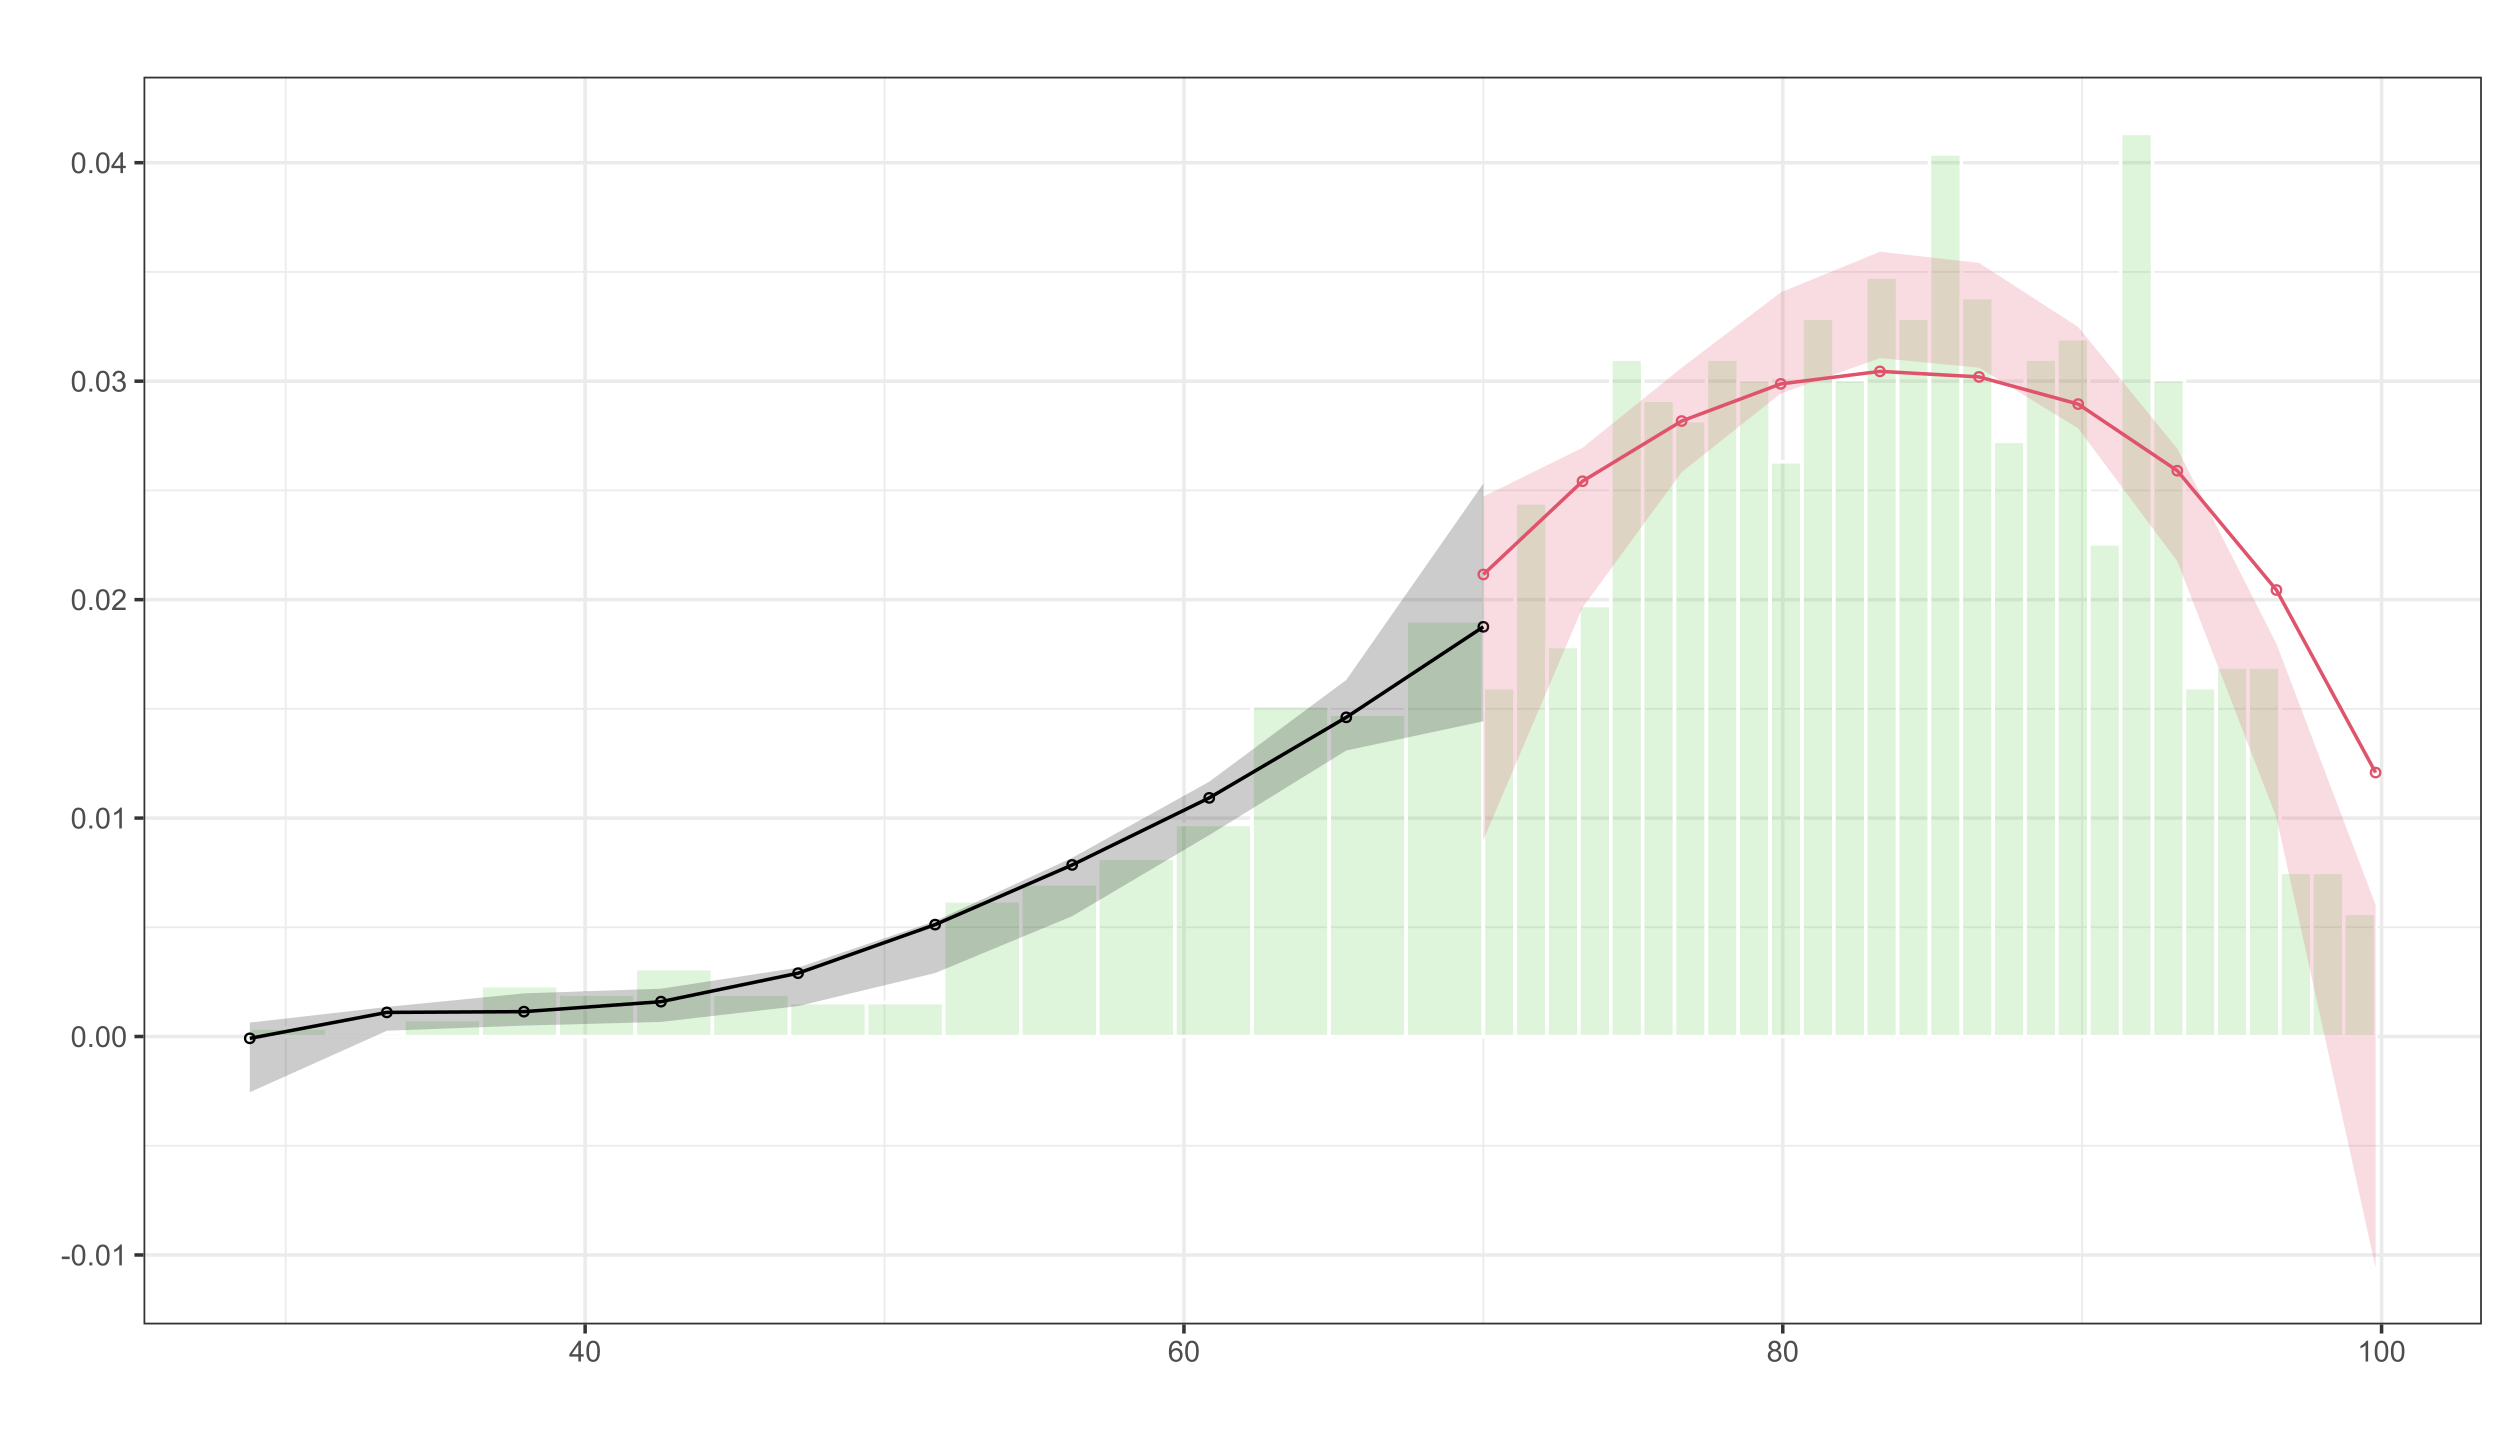 <?xml version="1.0" encoding="UTF-8"?>
<svg xmlns="http://www.w3.org/2000/svg" xmlns:xlink="http://www.w3.org/1999/xlink" width="756pt" height="432pt" viewBox="0 0 756 432" version="1.1">
<defs>
<g>
<symbol overflow="visible" id="glyph0-0">
<path style="stroke:none;" d="M 1.102 0 L 1.102 -5.5 L 5.5 -5.5 L 5.5 0 Z M 1.238 -0.137 L 5.363 -0.137 L 5.363 -5.363 L 1.238 -5.363 Z M 1.238 -0.137 "/>
</symbol>
<symbol overflow="visible" id="glyph0-1">
<path style="stroke:none;" d="M 0.281 -1.891 L 0.281 -2.668 L 2.656 -2.668 L 2.656 -1.891 Z M 0.281 -1.891 "/>
</symbol>
<symbol overflow="visible" id="glyph0-2">
<path style="stroke:none;" d="M 0.367 -3.105 C 0.363 -3.848 0.438 -4.445 0.594 -4.902 C 0.742 -5.355 0.973 -5.707 1.277 -5.953 C 1.578 -6.199 1.957 -6.32 2.418 -6.324 C 2.754 -6.32 3.051 -6.254 3.309 -6.121 C 3.562 -5.984 3.773 -5.789 3.938 -5.531 C 4.102 -5.273 4.23 -4.961 4.328 -4.594 C 4.422 -4.227 4.469 -3.73 4.473 -3.105 C 4.469 -2.367 4.395 -1.77 4.242 -1.316 C 4.09 -0.859 3.863 -0.508 3.562 -0.262 C 3.258 -0.016 2.875 0.105 2.418 0.109 C 1.809 0.105 1.332 -0.109 0.988 -0.547 C 0.57 -1.066 0.363 -1.922 0.367 -3.105 Z M 1.16 -3.105 C 1.16 -2.07 1.281 -1.379 1.523 -1.039 C 1.766 -0.695 2.062 -0.527 2.418 -0.527 C 2.773 -0.527 3.074 -0.699 3.316 -1.043 C 3.559 -1.387 3.68 -2.074 3.68 -3.105 C 3.68 -4.145 3.559 -4.832 3.316 -5.172 C 3.074 -5.512 2.77 -5.684 2.41 -5.684 C 2.051 -5.684 1.77 -5.531 1.559 -5.234 C 1.293 -4.844 1.16 -4.137 1.16 -3.105 Z M 1.16 -3.105 "/>
</symbol>
<symbol overflow="visible" id="glyph0-3">
<path style="stroke:none;" d="M 0.801 0 L 0.801 -0.883 L 1.68 -0.883 L 1.68 0 Z M 0.801 0 "/>
</symbol>
<symbol overflow="visible" id="glyph0-4">
<path style="stroke:none;" d="M 3.277 0 L 2.504 0 L 2.504 -4.93 C 2.316 -4.75 2.074 -4.574 1.773 -4.395 C 1.469 -4.215 1.195 -4.082 0.957 -3.996 L 0.957 -4.742 C 1.387 -4.941 1.766 -5.188 2.09 -5.48 C 2.414 -5.77 2.645 -6.051 2.781 -6.324 L 3.277 -6.324 Z M 3.277 0 "/>
</symbol>
<symbol overflow="visible" id="glyph0-5">
<path style="stroke:none;" d="M 4.43 -0.742 L 4.43 0 L 0.266 0 C 0.258 -0.188 0.289 -0.367 0.355 -0.539 C 0.461 -0.82 0.629 -1.098 0.863 -1.375 C 1.094 -1.648 1.434 -1.965 1.879 -2.328 C 2.562 -2.887 3.023 -3.332 3.266 -3.664 C 3.5 -3.988 3.621 -4.301 3.625 -4.594 C 3.621 -4.898 3.512 -5.156 3.297 -5.367 C 3.074 -5.578 2.789 -5.684 2.441 -5.684 C 2.066 -5.684 1.77 -5.57 1.547 -5.348 C 1.32 -5.125 1.207 -4.816 1.207 -4.422 L 0.414 -4.504 C 0.465 -5.094 0.668 -5.543 1.027 -5.855 C 1.379 -6.164 1.855 -6.32 2.457 -6.324 C 3.059 -6.32 3.539 -6.152 3.891 -5.82 C 4.242 -5.484 4.418 -5.07 4.422 -4.578 C 4.418 -4.32 4.367 -4.074 4.266 -3.832 C 4.164 -3.59 3.992 -3.332 3.754 -3.062 C 3.512 -2.793 3.113 -2.426 2.562 -1.957 C 2.094 -1.566 1.797 -1.301 1.664 -1.16 C 1.531 -1.02 1.422 -0.879 1.34 -0.742 Z M 4.43 -0.742 "/>
</symbol>
<symbol overflow="visible" id="glyph0-6">
<path style="stroke:none;" d="M 0.371 -1.664 L 1.145 -1.766 C 1.23 -1.324 1.383 -1.008 1.598 -0.816 C 1.809 -0.621 2.066 -0.527 2.375 -0.527 C 2.734 -0.527 3.043 -0.652 3.297 -0.906 C 3.547 -1.156 3.672 -1.469 3.676 -1.844 C 3.672 -2.195 3.555 -2.488 3.324 -2.719 C 3.09 -2.949 2.797 -3.062 2.441 -3.066 C 2.293 -3.062 2.109 -3.035 1.895 -2.98 L 1.98 -3.66 C 2.031 -3.652 2.07 -3.648 2.105 -3.652 C 2.434 -3.648 2.73 -3.734 2.996 -3.91 C 3.254 -4.078 3.387 -4.344 3.391 -4.703 C 3.387 -4.984 3.289 -5.219 3.102 -5.406 C 2.906 -5.59 2.66 -5.684 2.359 -5.688 C 2.055 -5.684 1.805 -5.59 1.605 -5.402 C 1.402 -5.215 1.273 -4.93 1.219 -4.555 L 0.445 -4.691 C 0.539 -5.207 0.754 -5.609 1.09 -5.895 C 1.426 -6.18 1.844 -6.32 2.344 -6.324 C 2.688 -6.32 3.004 -6.246 3.293 -6.102 C 3.582 -5.953 3.801 -5.754 3.953 -5.5 C 4.105 -5.242 4.184 -4.973 4.184 -4.688 C 4.184 -4.414 4.109 -4.164 3.965 -3.945 C 3.816 -3.719 3.602 -3.543 3.316 -3.41 C 3.688 -3.324 3.977 -3.145 4.184 -2.875 C 4.391 -2.602 4.492 -2.262 4.496 -1.859 C 4.492 -1.305 4.293 -0.84 3.895 -0.461 C 3.492 -0.078 2.984 0.109 2.371 0.113 C 1.816 0.109 1.355 -0.051 0.992 -0.379 C 0.625 -0.707 0.418 -1.137 0.371 -1.664 Z M 0.371 -1.664 "/>
</symbol>
<symbol overflow="visible" id="glyph0-7">
<path style="stroke:none;" d="M 2.844 0 L 2.844 -1.508 L 0.113 -1.508 L 0.113 -2.219 L 2.988 -6.301 L 3.617 -6.301 L 3.617 -2.219 L 4.469 -2.219 L 4.469 -1.508 L 3.617 -1.508 L 3.617 0 Z M 2.844 -2.219 L 2.844 -5.059 L 0.871 -2.219 Z M 2.844 -2.219 "/>
</symbol>
<symbol overflow="visible" id="glyph0-8">
<path style="stroke:none;" d="M 4.379 -4.758 L 3.609 -4.695 C 3.539 -4.996 3.441 -5.219 3.316 -5.359 C 3.105 -5.574 2.848 -5.684 2.543 -5.688 C 2.297 -5.684 2.078 -5.617 1.895 -5.484 C 1.648 -5.305 1.457 -5.043 1.32 -4.703 C 1.176 -4.363 1.105 -3.879 1.102 -3.25 C 1.285 -3.531 1.512 -3.742 1.781 -3.879 C 2.051 -4.016 2.332 -4.082 2.629 -4.086 C 3.141 -4.082 3.578 -3.895 3.945 -3.516 C 4.305 -3.137 4.488 -2.645 4.492 -2.047 C 4.488 -1.648 4.402 -1.281 4.234 -0.941 C 4.062 -0.602 3.828 -0.34 3.531 -0.16 C 3.23 0.02 2.895 0.105 2.52 0.109 C 1.871 0.105 1.344 -0.129 0.941 -0.602 C 0.531 -1.074 0.328 -1.855 0.332 -2.949 C 0.328 -4.16 0.551 -5.047 1.004 -5.602 C 1.395 -6.082 1.926 -6.32 2.59 -6.324 C 3.086 -6.32 3.492 -6.184 3.809 -5.906 C 4.125 -5.629 4.312 -5.246 4.379 -4.758 Z M 1.219 -2.039 C 1.219 -1.773 1.273 -1.516 1.387 -1.273 C 1.5 -1.027 1.66 -0.844 1.863 -0.719 C 2.066 -0.59 2.277 -0.527 2.504 -0.527 C 2.828 -0.527 3.109 -0.656 3.348 -0.922 C 3.578 -1.184 3.695 -1.543 3.699 -2 C 3.695 -2.43 3.582 -2.773 3.352 -3.027 C 3.117 -3.273 2.824 -3.398 2.477 -3.402 C 2.121 -3.398 1.824 -3.273 1.582 -3.027 C 1.34 -2.773 1.219 -2.445 1.219 -2.039 Z M 1.219 -2.039 "/>
</symbol>
<symbol overflow="visible" id="glyph0-9">
<path style="stroke:none;" d="M 1.555 -3.418 C 1.23 -3.531 0.992 -3.699 0.84 -3.918 C 0.684 -4.133 0.609 -4.395 0.609 -4.699 C 0.609 -5.156 0.773 -5.539 1.102 -5.855 C 1.43 -6.164 1.867 -6.32 2.418 -6.324 C 2.969 -6.32 3.41 -6.16 3.746 -5.844 C 4.078 -5.523 4.246 -5.137 4.25 -4.68 C 4.246 -4.387 4.172 -4.133 4.02 -3.918 C 3.863 -3.699 3.629 -3.531 3.32 -3.418 C 3.707 -3.285 4 -3.082 4.203 -2.805 C 4.402 -2.52 4.504 -2.184 4.508 -1.801 C 4.504 -1.258 4.312 -0.805 3.934 -0.441 C 3.551 -0.074 3.051 0.105 2.434 0.109 C 1.809 0.105 1.309 -0.074 0.926 -0.441 C 0.543 -0.809 0.352 -1.27 0.355 -1.82 C 0.352 -2.23 0.457 -2.574 0.668 -2.852 C 0.875 -3.125 1.168 -3.312 1.555 -3.418 Z M 1.402 -4.727 C 1.398 -4.426 1.496 -4.184 1.688 -3.996 C 1.879 -3.805 2.129 -3.707 2.438 -3.711 C 2.734 -3.707 2.977 -3.801 3.168 -3.992 C 3.355 -4.176 3.449 -4.406 3.453 -4.684 C 3.449 -4.965 3.352 -5.203 3.16 -5.398 C 2.961 -5.586 2.719 -5.684 2.43 -5.688 C 2.129 -5.684 1.883 -5.59 1.691 -5.402 C 1.496 -5.215 1.398 -4.988 1.402 -4.727 Z M 1.152 -1.816 C 1.148 -1.598 1.199 -1.383 1.309 -1.176 C 1.41 -0.969 1.566 -0.809 1.773 -0.695 C 1.98 -0.582 2.203 -0.527 2.441 -0.527 C 2.809 -0.527 3.113 -0.645 3.355 -0.883 C 3.594 -1.121 3.715 -1.426 3.719 -1.793 C 3.715 -2.164 3.59 -2.469 3.344 -2.715 C 3.094 -2.957 2.785 -3.082 2.414 -3.082 C 2.051 -3.082 1.75 -2.961 1.512 -2.719 C 1.27 -2.477 1.148 -2.176 1.152 -1.816 Z M 1.152 -1.816 "/>
</symbol>
</g>
<clipPath id="clip1">
  <path d="M 43.398 23.188 L 750.523 23.188 L 750.523 400.512 L 43.398 400.512 Z M 43.398 23.188 "/>
</clipPath>
<clipPath id="clip2">
  <path d="M 43.398 346 L 750.523 346 L 750.523 347 L 43.398 347 Z M 43.398 346 "/>
</clipPath>
<clipPath id="clip3">
  <path d="M 43.398 280 L 750.523 280 L 750.523 281 L 43.398 281 Z M 43.398 280 "/>
</clipPath>
<clipPath id="clip4">
  <path d="M 43.398 214 L 750.523 214 L 750.523 215 L 43.398 215 Z M 43.398 214 "/>
</clipPath>
<clipPath id="clip5">
  <path d="M 43.398 148 L 750.523 148 L 750.523 149 L 43.398 149 Z M 43.398 148 "/>
</clipPath>
<clipPath id="clip6">
  <path d="M 43.398 81 L 750.523 81 L 750.523 83 L 43.398 83 Z M 43.398 81 "/>
</clipPath>
<clipPath id="clip7">
  <path d="M 86 23.188 L 87 23.188 L 87 400.512 L 86 400.512 Z M 86 23.188 "/>
</clipPath>
<clipPath id="clip8">
  <path d="M 267 23.188 L 268 23.188 L 268 400.512 L 267 400.512 Z M 267 23.188 "/>
</clipPath>
<clipPath id="clip9">
  <path d="M 448 23.188 L 449 23.188 L 449 400.512 L 448 400.512 Z M 448 23.188 "/>
</clipPath>
<clipPath id="clip10">
  <path d="M 629 23.188 L 630 23.188 L 630 400.512 L 629 400.512 Z M 629 23.188 "/>
</clipPath>
<clipPath id="clip11">
  <path d="M 43.398 378 L 750.523 378 L 750.523 381 L 43.398 381 Z M 43.398 378 "/>
</clipPath>
<clipPath id="clip12">
  <path d="M 43.398 312 L 750.523 312 L 750.523 314 L 43.398 314 Z M 43.398 312 "/>
</clipPath>
<clipPath id="clip13">
  <path d="M 43.398 246 L 750.523 246 L 750.523 248 L 43.398 248 Z M 43.398 246 "/>
</clipPath>
<clipPath id="clip14">
  <path d="M 43.398 180 L 750.523 180 L 750.523 182 L 43.398 182 Z M 43.398 180 "/>
</clipPath>
<clipPath id="clip15">
  <path d="M 43.398 114 L 750.523 114 L 750.523 116 L 43.398 116 Z M 43.398 114 "/>
</clipPath>
<clipPath id="clip16">
  <path d="M 43.398 48 L 750.523 48 L 750.523 50 L 43.398 50 Z M 43.398 48 "/>
</clipPath>
<clipPath id="clip17">
  <path d="M 176 23.188 L 178 23.188 L 178 400.512 L 176 400.512 Z M 176 23.188 "/>
</clipPath>
<clipPath id="clip18">
  <path d="M 357 23.188 L 359 23.188 L 359 400.512 L 357 400.512 Z M 357 23.188 "/>
</clipPath>
<clipPath id="clip19">
  <path d="M 538 23.188 L 540 23.188 L 540 400.512 L 538 400.512 Z M 538 23.188 "/>
</clipPath>
<clipPath id="clip20">
  <path d="M 719 23.188 L 721 23.188 L 721 400.512 L 719 400.512 Z M 719 23.188 "/>
</clipPath>
<clipPath id="clip21">
  <path d="M 43.398 23.188 L 750.523 23.188 L 750.523 400.512 L 43.398 400.512 Z M 43.398 23.188 "/>
</clipPath>
</defs>
<g id="surface24">
<rect x="0" y="0" width="756" height="432" style="fill:rgb(100%,100%,100%);fill-opacity:1;stroke:none;"/>
<rect x="0" y="0" width="756" height="432" style="fill:rgb(100%,100%,100%);fill-opacity:1;stroke:none;"/>
<path style="fill:none;stroke-width:1.067;stroke-linecap:round;stroke-linejoin:round;stroke:rgb(100%,100%,100%);stroke-opacity:1;stroke-miterlimit:10;" d="M 0 432 L 756 432 L 756 0 L 0 0 Z M 0 432 "/>
<g clip-path="url(#clip1)" clip-rule="nonzero">
<path style=" stroke:none;fill-rule:nonzero;fill:rgb(100%,100%,100%);fill-opacity:1;" d="M 43.398 400.508 L 750.523 400.508 L 750.523 23.184 L 43.398 23.184 Z M 43.398 400.508 "/>
</g>
<g clip-path="url(#clip2)" clip-rule="nonzero">
<path style="fill:none;stroke-width:0.533;stroke-linecap:butt;stroke-linejoin:round;stroke:rgb(92.157%,92.157%,92.157%);stroke-opacity:1;stroke-miterlimit:10;" d="M 43.398 346.473 L 750.52 346.473 "/>
</g>
<g clip-path="url(#clip3)" clip-rule="nonzero">
<path style="fill:none;stroke-width:0.533;stroke-linecap:butt;stroke-linejoin:round;stroke:rgb(92.157%,92.157%,92.157%);stroke-opacity:1;stroke-miterlimit:10;" d="M 43.398 280.414 L 750.52 280.414 "/>
</g>
<g clip-path="url(#clip4)" clip-rule="nonzero">
<path style="fill:none;stroke-width:0.533;stroke-linecap:butt;stroke-linejoin:round;stroke:rgb(92.157%,92.157%,92.157%);stroke-opacity:1;stroke-miterlimit:10;" d="M 43.398 214.355 L 750.52 214.355 "/>
</g>
<g clip-path="url(#clip5)" clip-rule="nonzero">
<path style="fill:none;stroke-width:0.533;stroke-linecap:butt;stroke-linejoin:round;stroke:rgb(92.157%,92.157%,92.157%);stroke-opacity:1;stroke-miterlimit:10;" d="M 43.398 148.293 L 750.52 148.293 "/>
</g>
<g clip-path="url(#clip6)" clip-rule="nonzero">
<path style="fill:none;stroke-width:0.533;stroke-linecap:butt;stroke-linejoin:round;stroke:rgb(92.157%,92.157%,92.157%);stroke-opacity:1;stroke-miterlimit:10;" d="M 43.398 82.234 L 750.52 82.234 "/>
</g>
<g clip-path="url(#clip7)" clip-rule="nonzero">
<path style="fill:none;stroke-width:0.533;stroke-linecap:butt;stroke-linejoin:round;stroke:rgb(92.157%,92.157%,92.157%);stroke-opacity:1;stroke-miterlimit:10;" d="M 86.406 400.508 L 86.406 23.188 "/>
</g>
<g clip-path="url(#clip8)" clip-rule="nonzero">
<path style="fill:none;stroke-width:0.533;stroke-linecap:butt;stroke-linejoin:round;stroke:rgb(92.157%,92.157%,92.157%);stroke-opacity:1;stroke-miterlimit:10;" d="M 267.484 400.508 L 267.484 23.188 "/>
</g>
<g clip-path="url(#clip9)" clip-rule="nonzero">
<path style="fill:none;stroke-width:0.533;stroke-linecap:butt;stroke-linejoin:round;stroke:rgb(92.157%,92.157%,92.157%);stroke-opacity:1;stroke-miterlimit:10;" d="M 448.566 400.508 L 448.566 23.188 "/>
</g>
<g clip-path="url(#clip10)" clip-rule="nonzero">
<path style="fill:none;stroke-width:0.533;stroke-linecap:butt;stroke-linejoin:round;stroke:rgb(92.157%,92.157%,92.157%);stroke-opacity:1;stroke-miterlimit:10;" d="M 629.648 400.508 L 629.648 23.188 "/>
</g>
<g clip-path="url(#clip11)" clip-rule="nonzero">
<path style="fill:none;stroke-width:1.067;stroke-linecap:butt;stroke-linejoin:round;stroke:rgb(92.157%,92.157%,92.157%);stroke-opacity:1;stroke-miterlimit:10;" d="M 43.398 379.504 L 750.52 379.504 "/>
</g>
<g clip-path="url(#clip12)" clip-rule="nonzero">
<path style="fill:none;stroke-width:1.067;stroke-linecap:butt;stroke-linejoin:round;stroke:rgb(92.157%,92.157%,92.157%);stroke-opacity:1;stroke-miterlimit:10;" d="M 43.398 313.445 L 750.52 313.445 "/>
</g>
<g clip-path="url(#clip13)" clip-rule="nonzero">
<path style="fill:none;stroke-width:1.067;stroke-linecap:butt;stroke-linejoin:round;stroke:rgb(92.157%,92.157%,92.157%);stroke-opacity:1;stroke-miterlimit:10;" d="M 43.398 247.383 L 750.52 247.383 "/>
</g>
<g clip-path="url(#clip14)" clip-rule="nonzero">
<path style="fill:none;stroke-width:1.067;stroke-linecap:butt;stroke-linejoin:round;stroke:rgb(92.157%,92.157%,92.157%);stroke-opacity:1;stroke-miterlimit:10;" d="M 43.398 181.324 L 750.52 181.324 "/>
</g>
<g clip-path="url(#clip15)" clip-rule="nonzero">
<path style="fill:none;stroke-width:1.067;stroke-linecap:butt;stroke-linejoin:round;stroke:rgb(92.157%,92.157%,92.157%);stroke-opacity:1;stroke-miterlimit:10;" d="M 43.398 115.266 L 750.52 115.266 "/>
</g>
<g clip-path="url(#clip16)" clip-rule="nonzero">
<path style="fill:none;stroke-width:1.067;stroke-linecap:butt;stroke-linejoin:round;stroke:rgb(92.157%,92.157%,92.157%);stroke-opacity:1;stroke-miterlimit:10;" d="M 43.398 49.203 L 750.52 49.203 "/>
</g>
<g clip-path="url(#clip17)" clip-rule="nonzero">
<path style="fill:none;stroke-width:1.067;stroke-linecap:butt;stroke-linejoin:round;stroke:rgb(92.157%,92.157%,92.157%);stroke-opacity:1;stroke-miterlimit:10;" d="M 176.945 400.508 L 176.945 23.188 "/>
</g>
<g clip-path="url(#clip18)" clip-rule="nonzero">
<path style="fill:none;stroke-width:1.067;stroke-linecap:butt;stroke-linejoin:round;stroke:rgb(92.157%,92.157%,92.157%);stroke-opacity:1;stroke-miterlimit:10;" d="M 358.027 400.508 L 358.027 23.188 "/>
</g>
<g clip-path="url(#clip19)" clip-rule="nonzero">
<path style="fill:none;stroke-width:1.067;stroke-linecap:butt;stroke-linejoin:round;stroke:rgb(92.157%,92.157%,92.157%);stroke-opacity:1;stroke-miterlimit:10;" d="M 539.109 400.508 L 539.109 23.188 "/>
</g>
<g clip-path="url(#clip20)" clip-rule="nonzero">
<path style="fill:none;stroke-width:1.067;stroke-linecap:butt;stroke-linejoin:round;stroke:rgb(92.157%,92.157%,92.157%);stroke-opacity:1;stroke-miterlimit:10;" d="M 720.188 400.508 L 720.188 23.188 "/>
</g>
<path style="fill-rule:nonzero;fill:rgb(38.039%,81.569%,30.98%);fill-opacity:0.2;stroke-width:1.067;stroke-linecap:square;stroke-linejoin:miter;stroke:rgb(100%,100%,100%);stroke-opacity:1;stroke-miterlimit:10;" d="M 75.539 313.445 L 98.852 313.445 L 98.852 310.879 L 75.539 310.879 Z M 75.539 313.445 "/>
<path style="fill:none;stroke-width:1.067;stroke-linecap:square;stroke-linejoin:miter;stroke:rgb(100%,100%,100%);stroke-opacity:1;stroke-miterlimit:10;" d="M 98.855 313.445 L 122.168 313.445 Z M 98.855 313.445 "/>
<path style="fill-rule:nonzero;fill:rgb(38.039%,81.569%,30.98%);fill-opacity:0.2;stroke-width:1.067;stroke-linecap:square;stroke-linejoin:miter;stroke:rgb(100%,100%,100%);stroke-opacity:1;stroke-miterlimit:10;" d="M 122.168 313.445 L 145.48 313.445 L 145.48 308.312 L 122.168 308.312 Z M 122.168 313.445 "/>
<path style="fill-rule:nonzero;fill:rgb(38.039%,81.569%,30.98%);fill-opacity:0.2;stroke-width:1.067;stroke-linecap:square;stroke-linejoin:miter;stroke:rgb(100%,100%,100%);stroke-opacity:1;stroke-miterlimit:10;" d="M 145.48 313.445 L 168.793 313.445 L 168.793 298.051 L 145.48 298.051 Z M 145.48 313.445 "/>
<path style="fill-rule:nonzero;fill:rgb(38.039%,81.569%,30.98%);fill-opacity:0.2;stroke-width:1.067;stroke-linecap:square;stroke-linejoin:miter;stroke:rgb(100%,100%,100%);stroke-opacity:1;stroke-miterlimit:10;" d="M 168.797 313.445 L 192.109 313.445 L 192.109 300.617 L 168.797 300.617 Z M 168.797 313.445 "/>
<path style="fill-rule:nonzero;fill:rgb(38.039%,81.569%,30.98%);fill-opacity:0.2;stroke-width:1.067;stroke-linecap:square;stroke-linejoin:miter;stroke:rgb(100%,100%,100%);stroke-opacity:1;stroke-miterlimit:10;" d="M 192.109 313.445 L 215.422 313.445 L 215.422 292.922 L 192.109 292.922 Z M 192.109 313.445 "/>
<path style="fill-rule:nonzero;fill:rgb(38.039%,81.569%,30.98%);fill-opacity:0.2;stroke-width:1.067;stroke-linecap:square;stroke-linejoin:miter;stroke:rgb(100%,100%,100%);stroke-opacity:1;stroke-miterlimit:10;" d="M 215.426 313.445 L 238.738 313.445 L 238.738 300.617 L 215.426 300.617 Z M 215.426 313.445 "/>
<path style="fill-rule:nonzero;fill:rgb(38.039%,81.569%,30.98%);fill-opacity:0.2;stroke-width:1.067;stroke-linecap:square;stroke-linejoin:miter;stroke:rgb(100%,100%,100%);stroke-opacity:1;stroke-miterlimit:10;" d="M 238.738 313.445 L 262.051 313.445 L 262.051 303.184 L 238.738 303.184 Z M 238.738 313.445 "/>
<path style="fill-rule:nonzero;fill:rgb(38.039%,81.569%,30.98%);fill-opacity:0.2;stroke-width:1.067;stroke-linecap:square;stroke-linejoin:miter;stroke:rgb(100%,100%,100%);stroke-opacity:1;stroke-miterlimit:10;" d="M 262.055 313.445 L 285.367 313.445 L 285.367 303.184 L 262.055 303.184 Z M 262.055 313.445 "/>
<path style="fill-rule:nonzero;fill:rgb(38.039%,81.569%,30.98%);fill-opacity:0.2;stroke-width:1.067;stroke-linecap:square;stroke-linejoin:miter;stroke:rgb(100%,100%,100%);stroke-opacity:1;stroke-miterlimit:10;" d="M 285.367 313.445 L 308.68 313.445 L 308.68 272.398 L 285.367 272.398 Z M 285.367 313.445 "/>
<path style="fill-rule:nonzero;fill:rgb(38.039%,81.569%,30.98%);fill-opacity:0.2;stroke-width:1.067;stroke-linecap:square;stroke-linejoin:miter;stroke:rgb(100%,100%,100%);stroke-opacity:1;stroke-miterlimit:10;" d="M 308.684 313.445 L 331.996 313.445 L 331.996 267.266 L 308.684 267.266 Z M 308.684 313.445 "/>
<path style="fill-rule:nonzero;fill:rgb(38.039%,81.569%,30.98%);fill-opacity:0.2;stroke-width:1.067;stroke-linecap:square;stroke-linejoin:miter;stroke:rgb(100%,100%,100%);stroke-opacity:1;stroke-miterlimit:10;" d="M 331.996 313.445 L 355.309 313.445 L 355.309 259.57 L 331.996 259.57 Z M 331.996 313.445 "/>
<path style="fill-rule:nonzero;fill:rgb(38.039%,81.569%,30.98%);fill-opacity:0.2;stroke-width:1.067;stroke-linecap:square;stroke-linejoin:miter;stroke:rgb(100%,100%,100%);stroke-opacity:1;stroke-miterlimit:10;" d="M 355.309 313.445 L 378.621 313.445 L 378.621 249.309 L 355.309 249.309 Z M 355.309 313.445 "/>
<path style="fill-rule:nonzero;fill:rgb(38.039%,81.569%,30.98%);fill-opacity:0.2;stroke-width:1.067;stroke-linecap:square;stroke-linejoin:miter;stroke:rgb(100%,100%,100%);stroke-opacity:1;stroke-miterlimit:10;" d="M 378.625 313.445 L 401.938 313.445 L 401.938 213.395 L 378.625 213.395 Z M 378.625 313.445 "/>
<path style="fill-rule:nonzero;fill:rgb(38.039%,81.569%,30.98%);fill-opacity:0.2;stroke-width:1.067;stroke-linecap:square;stroke-linejoin:miter;stroke:rgb(100%,100%,100%);stroke-opacity:1;stroke-miterlimit:10;" d="M 401.938 313.445 L 425.25 313.445 L 425.25 215.957 L 401.938 215.957 Z M 401.938 313.445 "/>
<path style="fill-rule:nonzero;fill:rgb(38.039%,81.569%,30.98%);fill-opacity:0.2;stroke-width:1.067;stroke-linecap:square;stroke-linejoin:miter;stroke:rgb(100%,100%,100%);stroke-opacity:1;stroke-miterlimit:10;" d="M 425.254 313.445 L 448.566 313.445 L 448.566 187.738 L 425.254 187.738 Z M 425.254 313.445 "/>
<path style="fill-rule:nonzero;fill:rgb(38.039%,81.569%,30.98%);fill-opacity:0.2;stroke-width:1.067;stroke-linecap:square;stroke-linejoin:miter;stroke:rgb(100%,100%,100%);stroke-opacity:1;stroke-miterlimit:10;" d="M 448.566 313.445 L 458.203 313.445 L 458.203 207.926 L 448.566 207.926 Z M 448.566 313.445 "/>
<path style="fill-rule:nonzero;fill:rgb(38.039%,81.569%,30.98%);fill-opacity:0.2;stroke-width:1.067;stroke-linecap:square;stroke-linejoin:miter;stroke:rgb(100%,100%,100%);stroke-opacity:1;stroke-miterlimit:10;" d="M 458.203 313.445 L 467.84 313.445 L 467.84 152.062 L 458.203 152.062 Z M 458.203 313.445 "/>
<path style="fill-rule:nonzero;fill:rgb(38.039%,81.569%,30.98%);fill-opacity:0.2;stroke-width:1.067;stroke-linecap:square;stroke-linejoin:miter;stroke:rgb(100%,100%,100%);stroke-opacity:1;stroke-miterlimit:10;" d="M 467.84 313.445 L 477.477 313.445 L 477.477 195.512 L 467.84 195.512 Z M 467.84 313.445 "/>
<path style="fill-rule:nonzero;fill:rgb(38.039%,81.569%,30.98%);fill-opacity:0.2;stroke-width:1.067;stroke-linecap:square;stroke-linejoin:miter;stroke:rgb(100%,100%,100%);stroke-opacity:1;stroke-miterlimit:10;" d="M 477.477 313.445 L 487.113 313.445 L 487.113 183.098 L 477.477 183.098 Z M 477.477 313.445 "/>
<path style="fill-rule:nonzero;fill:rgb(38.039%,81.569%,30.98%);fill-opacity:0.2;stroke-width:1.067;stroke-linecap:square;stroke-linejoin:miter;stroke:rgb(100%,100%,100%);stroke-opacity:1;stroke-miterlimit:10;" d="M 487.113 313.445 L 496.75 313.445 L 496.75 108.613 L 487.113 108.613 Z M 487.113 313.445 "/>
<path style="fill-rule:nonzero;fill:rgb(38.039%,81.569%,30.98%);fill-opacity:0.2;stroke-width:1.067;stroke-linecap:square;stroke-linejoin:miter;stroke:rgb(100%,100%,100%);stroke-opacity:1;stroke-miterlimit:10;" d="M 496.746 313.445 L 506.383 313.445 L 506.383 121.027 L 496.746 121.027 Z M 496.746 313.445 "/>
<path style="fill-rule:nonzero;fill:rgb(38.039%,81.569%,30.98%);fill-opacity:0.2;stroke-width:1.067;stroke-linecap:square;stroke-linejoin:miter;stroke:rgb(100%,100%,100%);stroke-opacity:1;stroke-miterlimit:10;" d="M 506.383 313.445 L 516.02 313.445 L 516.02 127.234 L 506.383 127.234 Z M 506.383 313.445 "/>
<path style="fill-rule:nonzero;fill:rgb(38.039%,81.569%,30.98%);fill-opacity:0.2;stroke-width:1.067;stroke-linecap:square;stroke-linejoin:miter;stroke:rgb(100%,100%,100%);stroke-opacity:1;stroke-miterlimit:10;" d="M 516.02 313.445 L 525.656 313.445 L 525.656 108.613 L 516.02 108.613 Z M 516.02 313.445 "/>
<path style="fill-rule:nonzero;fill:rgb(38.039%,81.569%,30.98%);fill-opacity:0.2;stroke-width:1.067;stroke-linecap:square;stroke-linejoin:miter;stroke:rgb(100%,100%,100%);stroke-opacity:1;stroke-miterlimit:10;" d="M 525.656 313.445 L 535.293 313.445 L 535.293 114.82 L 525.656 114.82 Z M 525.656 313.445 "/>
<path style="fill-rule:nonzero;fill:rgb(38.039%,81.569%,30.98%);fill-opacity:0.2;stroke-width:1.067;stroke-linecap:square;stroke-linejoin:miter;stroke:rgb(100%,100%,100%);stroke-opacity:1;stroke-miterlimit:10;" d="M 535.293 313.445 L 544.93 313.445 L 544.93 139.648 L 535.293 139.648 Z M 535.293 313.445 "/>
<path style="fill-rule:nonzero;fill:rgb(38.039%,81.569%,30.98%);fill-opacity:0.2;stroke-width:1.067;stroke-linecap:square;stroke-linejoin:miter;stroke:rgb(100%,100%,100%);stroke-opacity:1;stroke-miterlimit:10;" d="M 544.93 313.445 L 554.566 313.445 L 554.566 96.199 L 544.93 96.199 Z M 544.93 313.445 "/>
<path style="fill-rule:nonzero;fill:rgb(38.039%,81.569%,30.98%);fill-opacity:0.2;stroke-width:1.067;stroke-linecap:square;stroke-linejoin:miter;stroke:rgb(100%,100%,100%);stroke-opacity:1;stroke-miterlimit:10;" d="M 554.566 313.445 L 564.203 313.445 L 564.203 114.82 L 554.566 114.82 Z M 554.566 313.445 "/>
<path style="fill-rule:nonzero;fill:rgb(38.039%,81.569%,30.98%);fill-opacity:0.2;stroke-width:1.067;stroke-linecap:square;stroke-linejoin:miter;stroke:rgb(100%,100%,100%);stroke-opacity:1;stroke-miterlimit:10;" d="M 564.199 313.445 L 573.836 313.445 L 573.836 83.789 L 564.199 83.789 Z M 564.199 313.445 "/>
<path style="fill-rule:nonzero;fill:rgb(38.039%,81.569%,30.98%);fill-opacity:0.2;stroke-width:1.067;stroke-linecap:square;stroke-linejoin:miter;stroke:rgb(100%,100%,100%);stroke-opacity:1;stroke-miterlimit:10;" d="M 573.836 313.445 L 583.473 313.445 L 583.473 96.199 L 573.836 96.199 Z M 573.836 313.445 "/>
<path style="fill-rule:nonzero;fill:rgb(38.039%,81.569%,30.98%);fill-opacity:0.2;stroke-width:1.067;stroke-linecap:square;stroke-linejoin:miter;stroke:rgb(100%,100%,100%);stroke-opacity:1;stroke-miterlimit:10;" d="M 583.473 313.445 L 593.109 313.445 L 593.109 46.547 L 583.473 46.547 Z M 583.473 313.445 "/>
<path style="fill-rule:nonzero;fill:rgb(38.039%,81.569%,30.98%);fill-opacity:0.2;stroke-width:1.067;stroke-linecap:square;stroke-linejoin:miter;stroke:rgb(100%,100%,100%);stroke-opacity:1;stroke-miterlimit:10;" d="M 593.109 313.445 L 602.746 313.445 L 602.746 89.992 L 593.109 89.992 Z M 593.109 313.445 "/>
<path style="fill-rule:nonzero;fill:rgb(38.039%,81.569%,30.98%);fill-opacity:0.2;stroke-width:1.067;stroke-linecap:square;stroke-linejoin:miter;stroke:rgb(100%,100%,100%);stroke-opacity:1;stroke-miterlimit:10;" d="M 602.746 313.445 L 612.383 313.445 L 612.383 133.441 L 602.746 133.441 Z M 602.746 313.445 "/>
<path style="fill-rule:nonzero;fill:rgb(38.039%,81.569%,30.98%);fill-opacity:0.2;stroke-width:1.067;stroke-linecap:square;stroke-linejoin:miter;stroke:rgb(100%,100%,100%);stroke-opacity:1;stroke-miterlimit:10;" d="M 612.383 313.445 L 622.02 313.445 L 622.02 108.613 L 612.383 108.613 Z M 612.383 313.445 "/>
<path style="fill-rule:nonzero;fill:rgb(38.039%,81.569%,30.98%);fill-opacity:0.2;stroke-width:1.067;stroke-linecap:square;stroke-linejoin:miter;stroke:rgb(100%,100%,100%);stroke-opacity:1;stroke-miterlimit:10;" d="M 622.016 313.445 L 631.652 313.445 L 631.652 102.406 L 622.016 102.406 Z M 622.016 313.445 "/>
<path style="fill-rule:nonzero;fill:rgb(38.039%,81.569%,30.98%);fill-opacity:0.2;stroke-width:1.067;stroke-linecap:square;stroke-linejoin:miter;stroke:rgb(100%,100%,100%);stroke-opacity:1;stroke-miterlimit:10;" d="M 631.652 313.445 L 641.289 313.445 L 641.289 164.477 L 631.652 164.477 Z M 631.652 313.445 "/>
<path style="fill-rule:nonzero;fill:rgb(38.039%,81.569%,30.98%);fill-opacity:0.2;stroke-width:1.067;stroke-linecap:square;stroke-linejoin:miter;stroke:rgb(100%,100%,100%);stroke-opacity:1;stroke-miterlimit:10;" d="M 641.289 313.445 L 650.926 313.445 L 650.926 40.34 L 641.289 40.34 Z M 641.289 313.445 "/>
<path style="fill-rule:nonzero;fill:rgb(38.039%,81.569%,30.98%);fill-opacity:0.2;stroke-width:1.067;stroke-linecap:square;stroke-linejoin:miter;stroke:rgb(100%,100%,100%);stroke-opacity:1;stroke-miterlimit:10;" d="M 650.926 313.445 L 660.562 313.445 L 660.562 114.82 L 650.926 114.82 Z M 650.926 313.445 "/>
<path style="fill-rule:nonzero;fill:rgb(38.039%,81.569%,30.98%);fill-opacity:0.2;stroke-width:1.067;stroke-linecap:square;stroke-linejoin:miter;stroke:rgb(100%,100%,100%);stroke-opacity:1;stroke-miterlimit:10;" d="M 660.562 313.445 L 670.199 313.445 L 670.199 207.926 L 660.562 207.926 Z M 660.562 313.445 "/>
<path style="fill-rule:nonzero;fill:rgb(38.039%,81.569%,30.98%);fill-opacity:0.2;stroke-width:1.067;stroke-linecap:square;stroke-linejoin:miter;stroke:rgb(100%,100%,100%);stroke-opacity:1;stroke-miterlimit:10;" d="M 670.199 313.445 L 679.836 313.445 L 679.836 201.719 L 670.199 201.719 Z M 670.199 313.445 "/>
<path style="fill-rule:nonzero;fill:rgb(38.039%,81.569%,30.98%);fill-opacity:0.2;stroke-width:1.067;stroke-linecap:square;stroke-linejoin:miter;stroke:rgb(100%,100%,100%);stroke-opacity:1;stroke-miterlimit:10;" d="M 679.836 313.445 L 689.473 313.445 L 689.473 201.719 L 679.836 201.719 Z M 679.836 313.445 "/>
<path style="fill-rule:nonzero;fill:rgb(38.039%,81.569%,30.98%);fill-opacity:0.2;stroke-width:1.067;stroke-linecap:square;stroke-linejoin:miter;stroke:rgb(100%,100%,100%);stroke-opacity:1;stroke-miterlimit:10;" d="M 689.469 313.445 L 699.105 313.445 L 699.105 263.789 L 689.469 263.789 Z M 689.469 313.445 "/>
<path style="fill-rule:nonzero;fill:rgb(38.039%,81.569%,30.98%);fill-opacity:0.2;stroke-width:1.067;stroke-linecap:square;stroke-linejoin:miter;stroke:rgb(100%,100%,100%);stroke-opacity:1;stroke-miterlimit:10;" d="M 699.105 313.445 L 708.742 313.445 L 708.742 263.789 L 699.105 263.789 Z M 699.105 313.445 "/>
<path style="fill-rule:nonzero;fill:rgb(38.039%,81.569%,30.98%);fill-opacity:0.2;stroke-width:1.067;stroke-linecap:square;stroke-linejoin:miter;stroke:rgb(100%,100%,100%);stroke-opacity:1;stroke-miterlimit:10;" d="M 708.742 313.445 L 718.379 313.445 L 718.379 276.203 L 708.742 276.203 Z M 708.742 313.445 "/>
<path style=" stroke:none;fill-rule:nonzero;fill:rgb(0%,0%,0%);fill-opacity:0.2;" d="M 75.539 309.242 L 116.988 304.492 L 158.434 300.387 L 199.883 298.973 L 241.328 292.598 L 282.777 278.52 L 324.227 259.398 L 365.672 236.383 L 407.121 205.605 L 448.566 146.219 L 448.566 218.117 L 407.121 226.945 L 365.672 252.531 L 324.227 277.051 L 282.777 294.25 L 241.328 304.242 L 199.883 309.035 L 158.434 310.133 L 116.988 311.699 L 75.539 330.293 Z M 75.539 309.242 "/>
<path style="fill:none;stroke-width:1.067;stroke-linecap:butt;stroke-linejoin:round;stroke:rgb(0%,0%,0%);stroke-opacity:1;stroke-miterlimit:10;" d="M 75.539 313.996 L 116.988 306.152 L 158.434 305.922 L 199.883 302.902 L 241.328 294.293 L 282.777 279.605 L 324.227 261.555 L 365.672 241.277 L 407.121 216.918 L 448.566 189.547 "/>
<path style="fill:none;stroke-width:0.709;stroke-linecap:round;stroke-linejoin:round;stroke:rgb(0%,0%,0%);stroke-opacity:1;stroke-miterlimit:10;" d="M 76.961 313.996 C 76.961 315.891 74.117 315.891 74.117 313.996 C 74.117 312.098 76.961 312.098 76.961 313.996 "/>
<path style="fill:none;stroke-width:0.709;stroke-linecap:round;stroke-linejoin:round;stroke:rgb(0%,0%,0%);stroke-opacity:1;stroke-miterlimit:10;" d="M 118.41 306.152 C 118.41 308.047 115.566 308.047 115.566 306.152 C 115.566 304.258 118.41 304.258 118.41 306.152 "/>
<path style="fill:none;stroke-width:0.709;stroke-linecap:round;stroke-linejoin:round;stroke:rgb(0%,0%,0%);stroke-opacity:1;stroke-miterlimit:10;" d="M 159.855 305.922 C 159.855 307.816 157.012 307.816 157.012 305.922 C 157.012 304.023 159.855 304.023 159.855 305.922 "/>
<path style="fill:none;stroke-width:0.709;stroke-linecap:round;stroke-linejoin:round;stroke:rgb(0%,0%,0%);stroke-opacity:1;stroke-miterlimit:10;" d="M 201.305 302.902 C 201.305 304.797 198.461 304.797 198.461 302.902 C 198.461 301.008 201.305 301.008 201.305 302.902 "/>
<path style="fill:none;stroke-width:0.709;stroke-linecap:round;stroke-linejoin:round;stroke:rgb(0%,0%,0%);stroke-opacity:1;stroke-miterlimit:10;" d="M 242.75 294.293 C 242.75 296.188 239.91 296.188 239.91 294.293 C 239.91 292.395 242.75 292.395 242.75 294.293 "/>
<path style="fill:none;stroke-width:0.709;stroke-linecap:round;stroke-linejoin:round;stroke:rgb(0%,0%,0%);stroke-opacity:1;stroke-miterlimit:10;" d="M 284.199 279.605 C 284.199 281.5 281.355 281.5 281.355 279.605 C 281.355 277.711 284.199 277.711 284.199 279.605 "/>
<path style="fill:none;stroke-width:0.709;stroke-linecap:round;stroke-linejoin:round;stroke:rgb(0%,0%,0%);stroke-opacity:1;stroke-miterlimit:10;" d="M 325.645 261.555 C 325.645 263.449 322.805 263.449 322.805 261.555 C 322.805 259.66 325.645 259.66 325.645 261.555 "/>
<path style="fill:none;stroke-width:0.709;stroke-linecap:round;stroke-linejoin:round;stroke:rgb(0%,0%,0%);stroke-opacity:1;stroke-miterlimit:10;" d="M 367.094 241.277 C 367.094 243.172 364.25 243.172 364.25 241.277 C 364.25 239.383 367.094 239.383 367.094 241.277 "/>
<path style="fill:none;stroke-width:0.709;stroke-linecap:round;stroke-linejoin:round;stroke:rgb(0%,0%,0%);stroke-opacity:1;stroke-miterlimit:10;" d="M 408.539 216.918 C 408.539 218.812 405.699 218.812 405.699 216.918 C 405.699 215.023 408.539 215.023 408.539 216.918 "/>
<path style="fill:none;stroke-width:0.709;stroke-linecap:round;stroke-linejoin:round;stroke:rgb(0%,0%,0%);stroke-opacity:1;stroke-miterlimit:10;" d="M 449.988 189.547 C 449.988 191.441 447.145 191.441 447.145 189.547 C 447.145 187.652 449.988 187.652 449.988 189.547 "/>
<path style=" stroke:none;fill-rule:nonzero;fill:rgb(87.451%,32.549%,41.961%);fill-opacity:0.2;" d="M 448.566 150.172 L 478.547 135.406 L 508.523 111.23 L 538.504 88.418 L 568.484 76.117 L 598.461 79.508 L 628.441 98.879 L 658.422 135.715 L 688.398 194.66 L 718.379 273.637 L 718.379 383.359 L 688.398 247.23 L 658.422 169.785 L 628.441 129.539 L 598.461 111.195 L 568.484 108.301 L 538.504 118.984 L 508.523 142.805 L 478.547 183.723 L 448.566 254.043 Z M 448.566 150.172 "/>
<path style="fill:none;stroke-width:1.067;stroke-linecap:butt;stroke-linejoin:round;stroke:rgb(87.451%,32.549%,41.961%);stroke-opacity:1;stroke-miterlimit:10;" d="M 448.566 173.723 L 478.547 145.531 L 508.523 127.324 L 538.504 116.082 L 568.484 112.305 L 598.461 113.98 L 628.441 122.199 L 658.422 142.348 L 688.398 178.426 L 718.379 233.621 "/>
<path style="fill:none;stroke-width:0.709;stroke-linecap:round;stroke-linejoin:round;stroke:rgb(87.451%,32.549%,41.961%);stroke-opacity:1;stroke-miterlimit:10;" d="M 449.988 173.723 C 449.988 175.617 447.145 175.617 447.145 173.723 C 447.145 171.828 449.988 171.828 449.988 173.723 "/>
<path style="fill:none;stroke-width:0.709;stroke-linecap:round;stroke-linejoin:round;stroke:rgb(87.451%,32.549%,41.961%);stroke-opacity:1;stroke-miterlimit:10;" d="M 479.969 145.531 C 479.969 147.426 477.125 147.426 477.125 145.531 C 477.125 143.637 479.969 143.637 479.969 145.531 "/>
<path style="fill:none;stroke-width:0.709;stroke-linecap:round;stroke-linejoin:round;stroke:rgb(87.451%,32.549%,41.961%);stroke-opacity:1;stroke-miterlimit:10;" d="M 509.945 127.324 C 509.945 129.219 507.105 129.219 507.105 127.324 C 507.105 125.426 509.945 125.426 509.945 127.324 "/>
<path style="fill:none;stroke-width:0.709;stroke-linecap:round;stroke-linejoin:round;stroke:rgb(87.451%,32.549%,41.961%);stroke-opacity:1;stroke-miterlimit:10;" d="M 539.926 116.082 C 539.926 117.98 537.082 117.98 537.082 116.082 C 537.082 114.188 539.926 114.188 539.926 116.082 "/>
<path style="fill:none;stroke-width:0.709;stroke-linecap:round;stroke-linejoin:round;stroke:rgb(87.451%,32.549%,41.961%);stroke-opacity:1;stroke-miterlimit:10;" d="M 569.906 112.305 C 569.906 114.199 567.062 114.199 567.062 112.305 C 567.062 110.41 569.906 110.41 569.906 112.305 "/>
<path style="fill:none;stroke-width:0.709;stroke-linecap:round;stroke-linejoin:round;stroke:rgb(87.451%,32.549%,41.961%);stroke-opacity:1;stroke-miterlimit:10;" d="M 599.883 113.98 C 599.883 115.875 597.043 115.875 597.043 113.98 C 597.043 112.086 599.883 112.086 599.883 113.98 "/>
<path style="fill:none;stroke-width:0.709;stroke-linecap:round;stroke-linejoin:round;stroke:rgb(87.451%,32.549%,41.961%);stroke-opacity:1;stroke-miterlimit:10;" d="M 629.863 122.199 C 629.863 124.094 627.02 124.094 627.02 122.199 C 627.02 120.305 629.863 120.305 629.863 122.199 "/>
<path style="fill:none;stroke-width:0.709;stroke-linecap:round;stroke-linejoin:round;stroke:rgb(87.451%,32.549%,41.961%);stroke-opacity:1;stroke-miterlimit:10;" d="M 659.844 142.348 C 659.844 144.242 657 144.242 657 142.348 C 657 140.453 659.844 140.453 659.844 142.348 "/>
<path style="fill:none;stroke-width:0.709;stroke-linecap:round;stroke-linejoin:round;stroke:rgb(87.451%,32.549%,41.961%);stroke-opacity:1;stroke-miterlimit:10;" d="M 689.82 178.426 C 689.82 180.32 686.977 180.32 686.977 178.426 C 686.977 176.527 689.82 176.527 689.82 178.426 "/>
<path style="fill:none;stroke-width:0.709;stroke-linecap:round;stroke-linejoin:round;stroke:rgb(87.451%,32.549%,41.961%);stroke-opacity:1;stroke-miterlimit:10;" d="M 719.801 233.621 C 719.801 235.52 716.957 235.52 716.957 233.621 C 716.957 231.727 719.801 231.727 719.801 233.621 "/>
<g clip-path="url(#clip21)" clip-rule="nonzero">
<path style="fill:none;stroke-width:1.067;stroke-linecap:round;stroke-linejoin:round;stroke:rgb(20%,20%,20%);stroke-opacity:1;stroke-miterlimit:10;" d="M 43.398 400.508 L 750.523 400.508 L 750.523 23.184 L 43.398 23.184 Z M 43.398 400.508 "/>
</g>
<g style="fill:rgb(30.196%,30.196%,30.196%);fill-opacity:1;">
  <use xlink:href="#glyph0-1" x="18.406" y="382.652"/>
  <use xlink:href="#glyph0-2" x="21.337" y="382.652"/>
  <use xlink:href="#glyph0-3" x="26.231" y="382.652"/>
  <use xlink:href="#glyph0-2" x="28.676" y="382.652"/>
  <use xlink:href="#glyph0-4" x="33.57" y="382.652"/>
</g>
<g style="fill:rgb(30.196%,30.196%,30.196%);fill-opacity:1;">
  <use xlink:href="#glyph0-2" x="21.336" y="316.594"/>
  <use xlink:href="#glyph0-3" x="26.23" y="316.594"/>
  <use xlink:href="#glyph0-2" x="28.675" y="316.594"/>
  <use xlink:href="#glyph0-2" x="33.569" y="316.594"/>
</g>
<g style="fill:rgb(30.196%,30.196%,30.196%);fill-opacity:1;">
  <use xlink:href="#glyph0-2" x="21.336" y="250.535"/>
  <use xlink:href="#glyph0-3" x="26.23" y="250.535"/>
  <use xlink:href="#glyph0-2" x="28.675" y="250.535"/>
  <use xlink:href="#glyph0-4" x="33.569" y="250.535"/>
</g>
<g style="fill:rgb(30.196%,30.196%,30.196%);fill-opacity:1;">
  <use xlink:href="#glyph0-2" x="21.336" y="184.473"/>
  <use xlink:href="#glyph0-3" x="26.23" y="184.473"/>
  <use xlink:href="#glyph0-2" x="28.675" y="184.473"/>
  <use xlink:href="#glyph0-5" x="33.569" y="184.473"/>
</g>
<g style="fill:rgb(30.196%,30.196%,30.196%);fill-opacity:1;">
  <use xlink:href="#glyph0-2" x="21.336" y="118.414"/>
  <use xlink:href="#glyph0-3" x="26.23" y="118.414"/>
  <use xlink:href="#glyph0-2" x="28.675" y="118.414"/>
  <use xlink:href="#glyph0-6" x="33.569" y="118.414"/>
</g>
<g style="fill:rgb(30.196%,30.196%,30.196%);fill-opacity:1;">
  <use xlink:href="#glyph0-2" x="21.336" y="52.352"/>
  <use xlink:href="#glyph0-3" x="26.23" y="52.352"/>
  <use xlink:href="#glyph0-2" x="28.675" y="52.352"/>
  <use xlink:href="#glyph0-7" x="33.569" y="52.352"/>
</g>
<path style="fill:none;stroke-width:1.067;stroke-linecap:butt;stroke-linejoin:round;stroke:rgb(20%,20%,20%);stroke-opacity:1;stroke-miterlimit:10;" d="M 40.656 379.504 L 43.398 379.504 "/>
<path style="fill:none;stroke-width:1.067;stroke-linecap:butt;stroke-linejoin:round;stroke:rgb(20%,20%,20%);stroke-opacity:1;stroke-miterlimit:10;" d="M 40.656 313.445 L 43.398 313.445 "/>
<path style="fill:none;stroke-width:1.067;stroke-linecap:butt;stroke-linejoin:round;stroke:rgb(20%,20%,20%);stroke-opacity:1;stroke-miterlimit:10;" d="M 40.656 247.383 L 43.398 247.383 "/>
<path style="fill:none;stroke-width:1.067;stroke-linecap:butt;stroke-linejoin:round;stroke:rgb(20%,20%,20%);stroke-opacity:1;stroke-miterlimit:10;" d="M 40.656 181.324 L 43.398 181.324 "/>
<path style="fill:none;stroke-width:1.067;stroke-linecap:butt;stroke-linejoin:round;stroke:rgb(20%,20%,20%);stroke-opacity:1;stroke-miterlimit:10;" d="M 40.656 115.266 L 43.398 115.266 "/>
<path style="fill:none;stroke-width:1.067;stroke-linecap:butt;stroke-linejoin:round;stroke:rgb(20%,20%,20%);stroke-opacity:1;stroke-miterlimit:10;" d="M 40.656 49.203 L 43.398 49.203 "/>
<path style="fill:none;stroke-width:1.067;stroke-linecap:butt;stroke-linejoin:round;stroke:rgb(20%,20%,20%);stroke-opacity:1;stroke-miterlimit:10;" d="M 176.945 403.25 L 176.945 400.508 "/>
<path style="fill:none;stroke-width:1.067;stroke-linecap:butt;stroke-linejoin:round;stroke:rgb(20%,20%,20%);stroke-opacity:1;stroke-miterlimit:10;" d="M 358.027 403.25 L 358.027 400.508 "/>
<path style="fill:none;stroke-width:1.067;stroke-linecap:butt;stroke-linejoin:round;stroke:rgb(20%,20%,20%);stroke-opacity:1;stroke-miterlimit:10;" d="M 539.109 403.25 L 539.109 400.508 "/>
<path style="fill:none;stroke-width:1.067;stroke-linecap:butt;stroke-linejoin:round;stroke:rgb(20%,20%,20%);stroke-opacity:1;stroke-miterlimit:10;" d="M 720.188 403.25 L 720.188 400.508 "/>
<g style="fill:rgb(30.196%,30.196%,30.196%);fill-opacity:1;">
  <use xlink:href="#glyph0-7" x="172.051" y="411.738"/>
  <use xlink:href="#glyph0-2" x="176.945" y="411.738"/>
</g>
<g style="fill:rgb(30.196%,30.196%,30.196%);fill-opacity:1;">
  <use xlink:href="#glyph0-8" x="353.133" y="411.738"/>
  <use xlink:href="#glyph0-2" x="358.027" y="411.738"/>
</g>
<g style="fill:rgb(30.196%,30.196%,30.196%);fill-opacity:1;">
  <use xlink:href="#glyph0-9" x="534.215" y="411.738"/>
  <use xlink:href="#glyph0-2" x="539.109" y="411.738"/>
</g>
<g style="fill:rgb(30.196%,30.196%,30.196%);fill-opacity:1;">
  <use xlink:href="#glyph0-4" x="712.848" y="411.738"/>
  <use xlink:href="#glyph0-2" x="717.742" y="411.738"/>
  <use xlink:href="#glyph0-2" x="722.636" y="411.738"/>
</g>
</g>
</svg>
